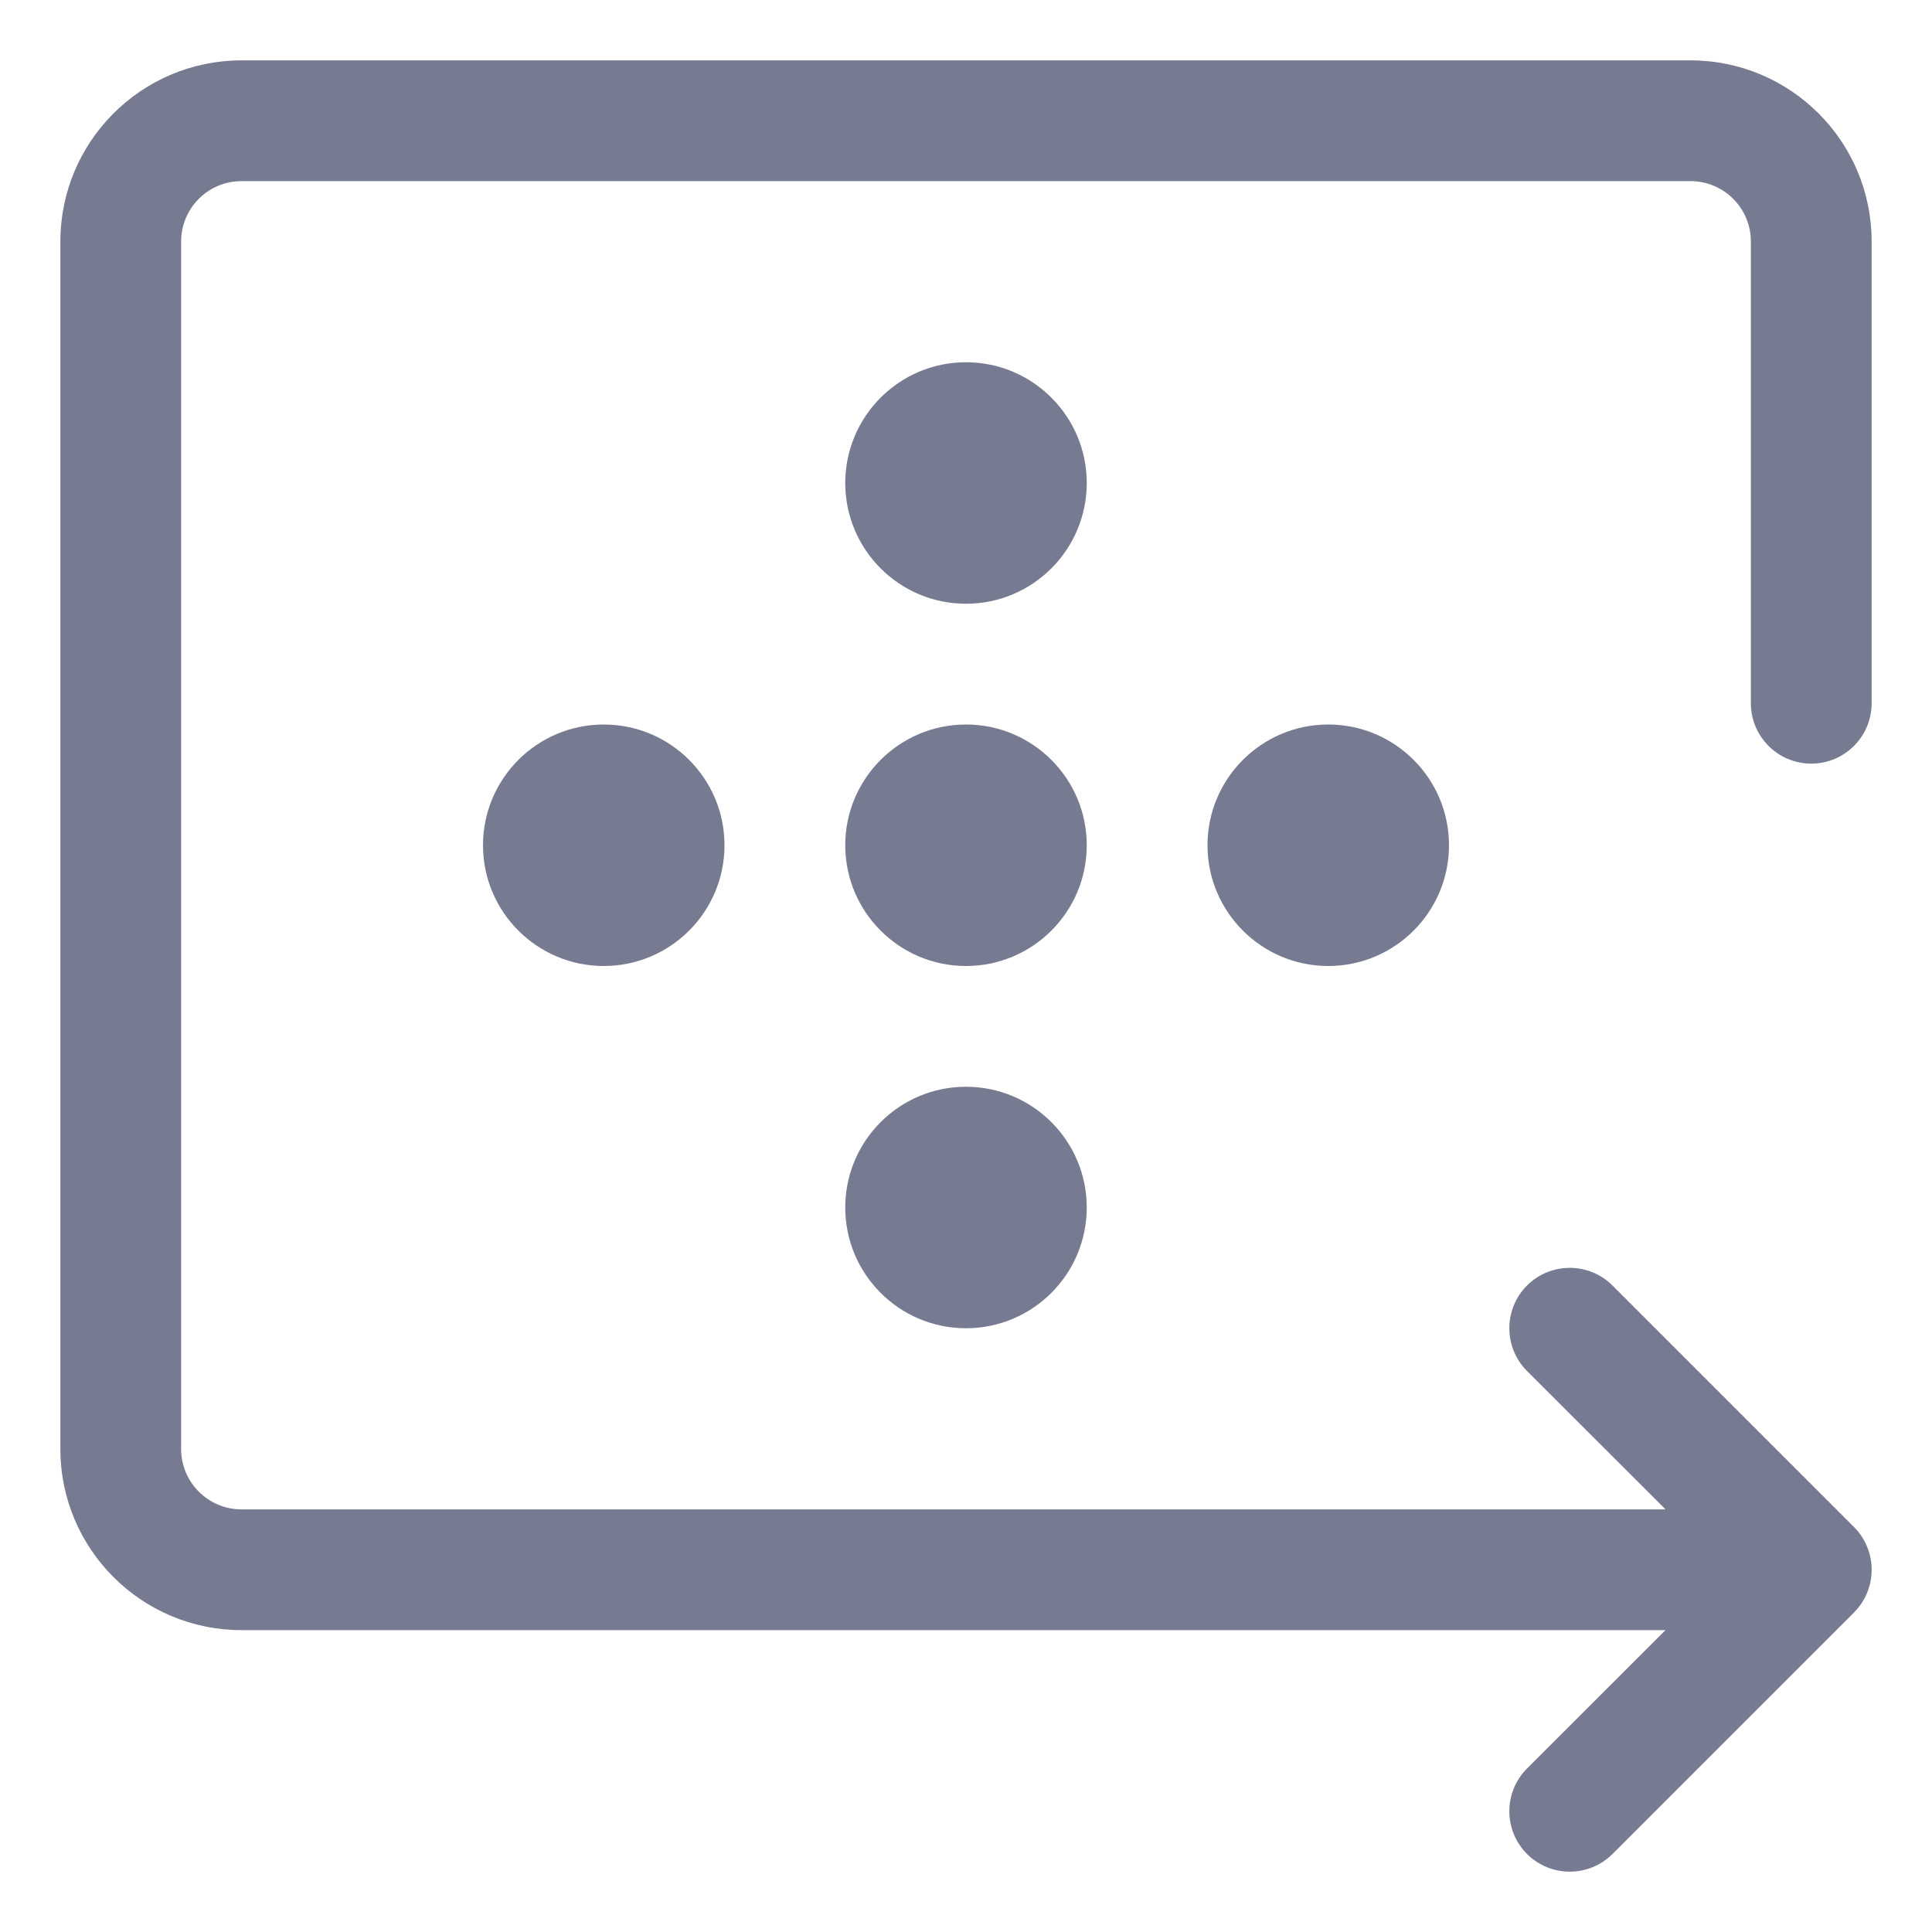 <svg width="16" height="16" viewBox="0 0 16 16" fill="none" xmlns="http://www.w3.org/2000/svg">
<g clip-path="url(#clip0_13649_20322)">
<path fill-rule="evenodd" clip-rule="evenodd" d="M2 0.5L14 0.5C14.828 0.5 15.5 1.171 15.5 2V5.824C15.5 6.1 15.276 6.324 15 6.324C14.724 6.324 14.5 6.1 14.5 5.824V2C14.5 1.724 14.276 1.5 14 1.5L2 1.5C1.724 1.5 1.5 1.724 1.5 2V12C1.5 12.276 1.724 12.5 2 12.5H13.793L12.646 11.354C12.451 11.158 12.451 10.842 12.646 10.646C12.842 10.451 13.158 10.451 13.354 10.646L15.354 12.646C15.549 12.842 15.549 13.158 15.354 13.354L13.354 15.354C13.158 15.549 12.842 15.549 12.646 15.354C12.451 15.158 12.451 14.842 12.646 14.646L13.793 13.5H2C1.172 13.5 0.5 12.828 0.5 12L0.5 2C0.5 1.172 1.172 0.5 2 0.5Z" fill="#777B92"/>
<path fill-rule="evenodd" clip-rule="evenodd" d="M9 4C9 4.552 8.552 5 8 5C7.448 5 7 4.552 7 4C7 3.448 7.448 3 8 3C8.552 3 9 3.448 9 4Z" fill="#777B92"/>
<path fill-rule="evenodd" clip-rule="evenodd" d="M5 8C4.448 8 4 7.552 4 7C4 6.448 4.448 6 5 6C5.552 6 6 6.448 6 7C6 7.552 5.552 8 5 8Z" fill="#777B92"/>
<path fill-rule="evenodd" clip-rule="evenodd" d="M8 8C7.448 8 7 7.552 7 7C7 6.448 7.448 6 8 6C8.552 6 9 6.448 9 7C9 7.552 8.552 8 8 8Z" fill="#777B92"/>
<path fill-rule="evenodd" clip-rule="evenodd" d="M8 11C7.448 11 7 10.552 7 10C7 9.448 7.448 9 8 9C8.552 9 9 9.448 9 10C9 10.552 8.552 11 8 11Z" fill="#777B92"/>
<path fill-rule="evenodd" clip-rule="evenodd" d="M12 7C12 7.552 11.552 8 11 8C10.448 8 10 7.552 10 7C10 6.448 10.448 6 11 6C11.552 6 12 6.448 12 7Z" fill="#777B92"/>
</g>
<defs>
<clipPath id="clip0_13649_20322">
<rect width="16" height="16" fill="white"/>
</clipPath>
</defs>
</svg>
